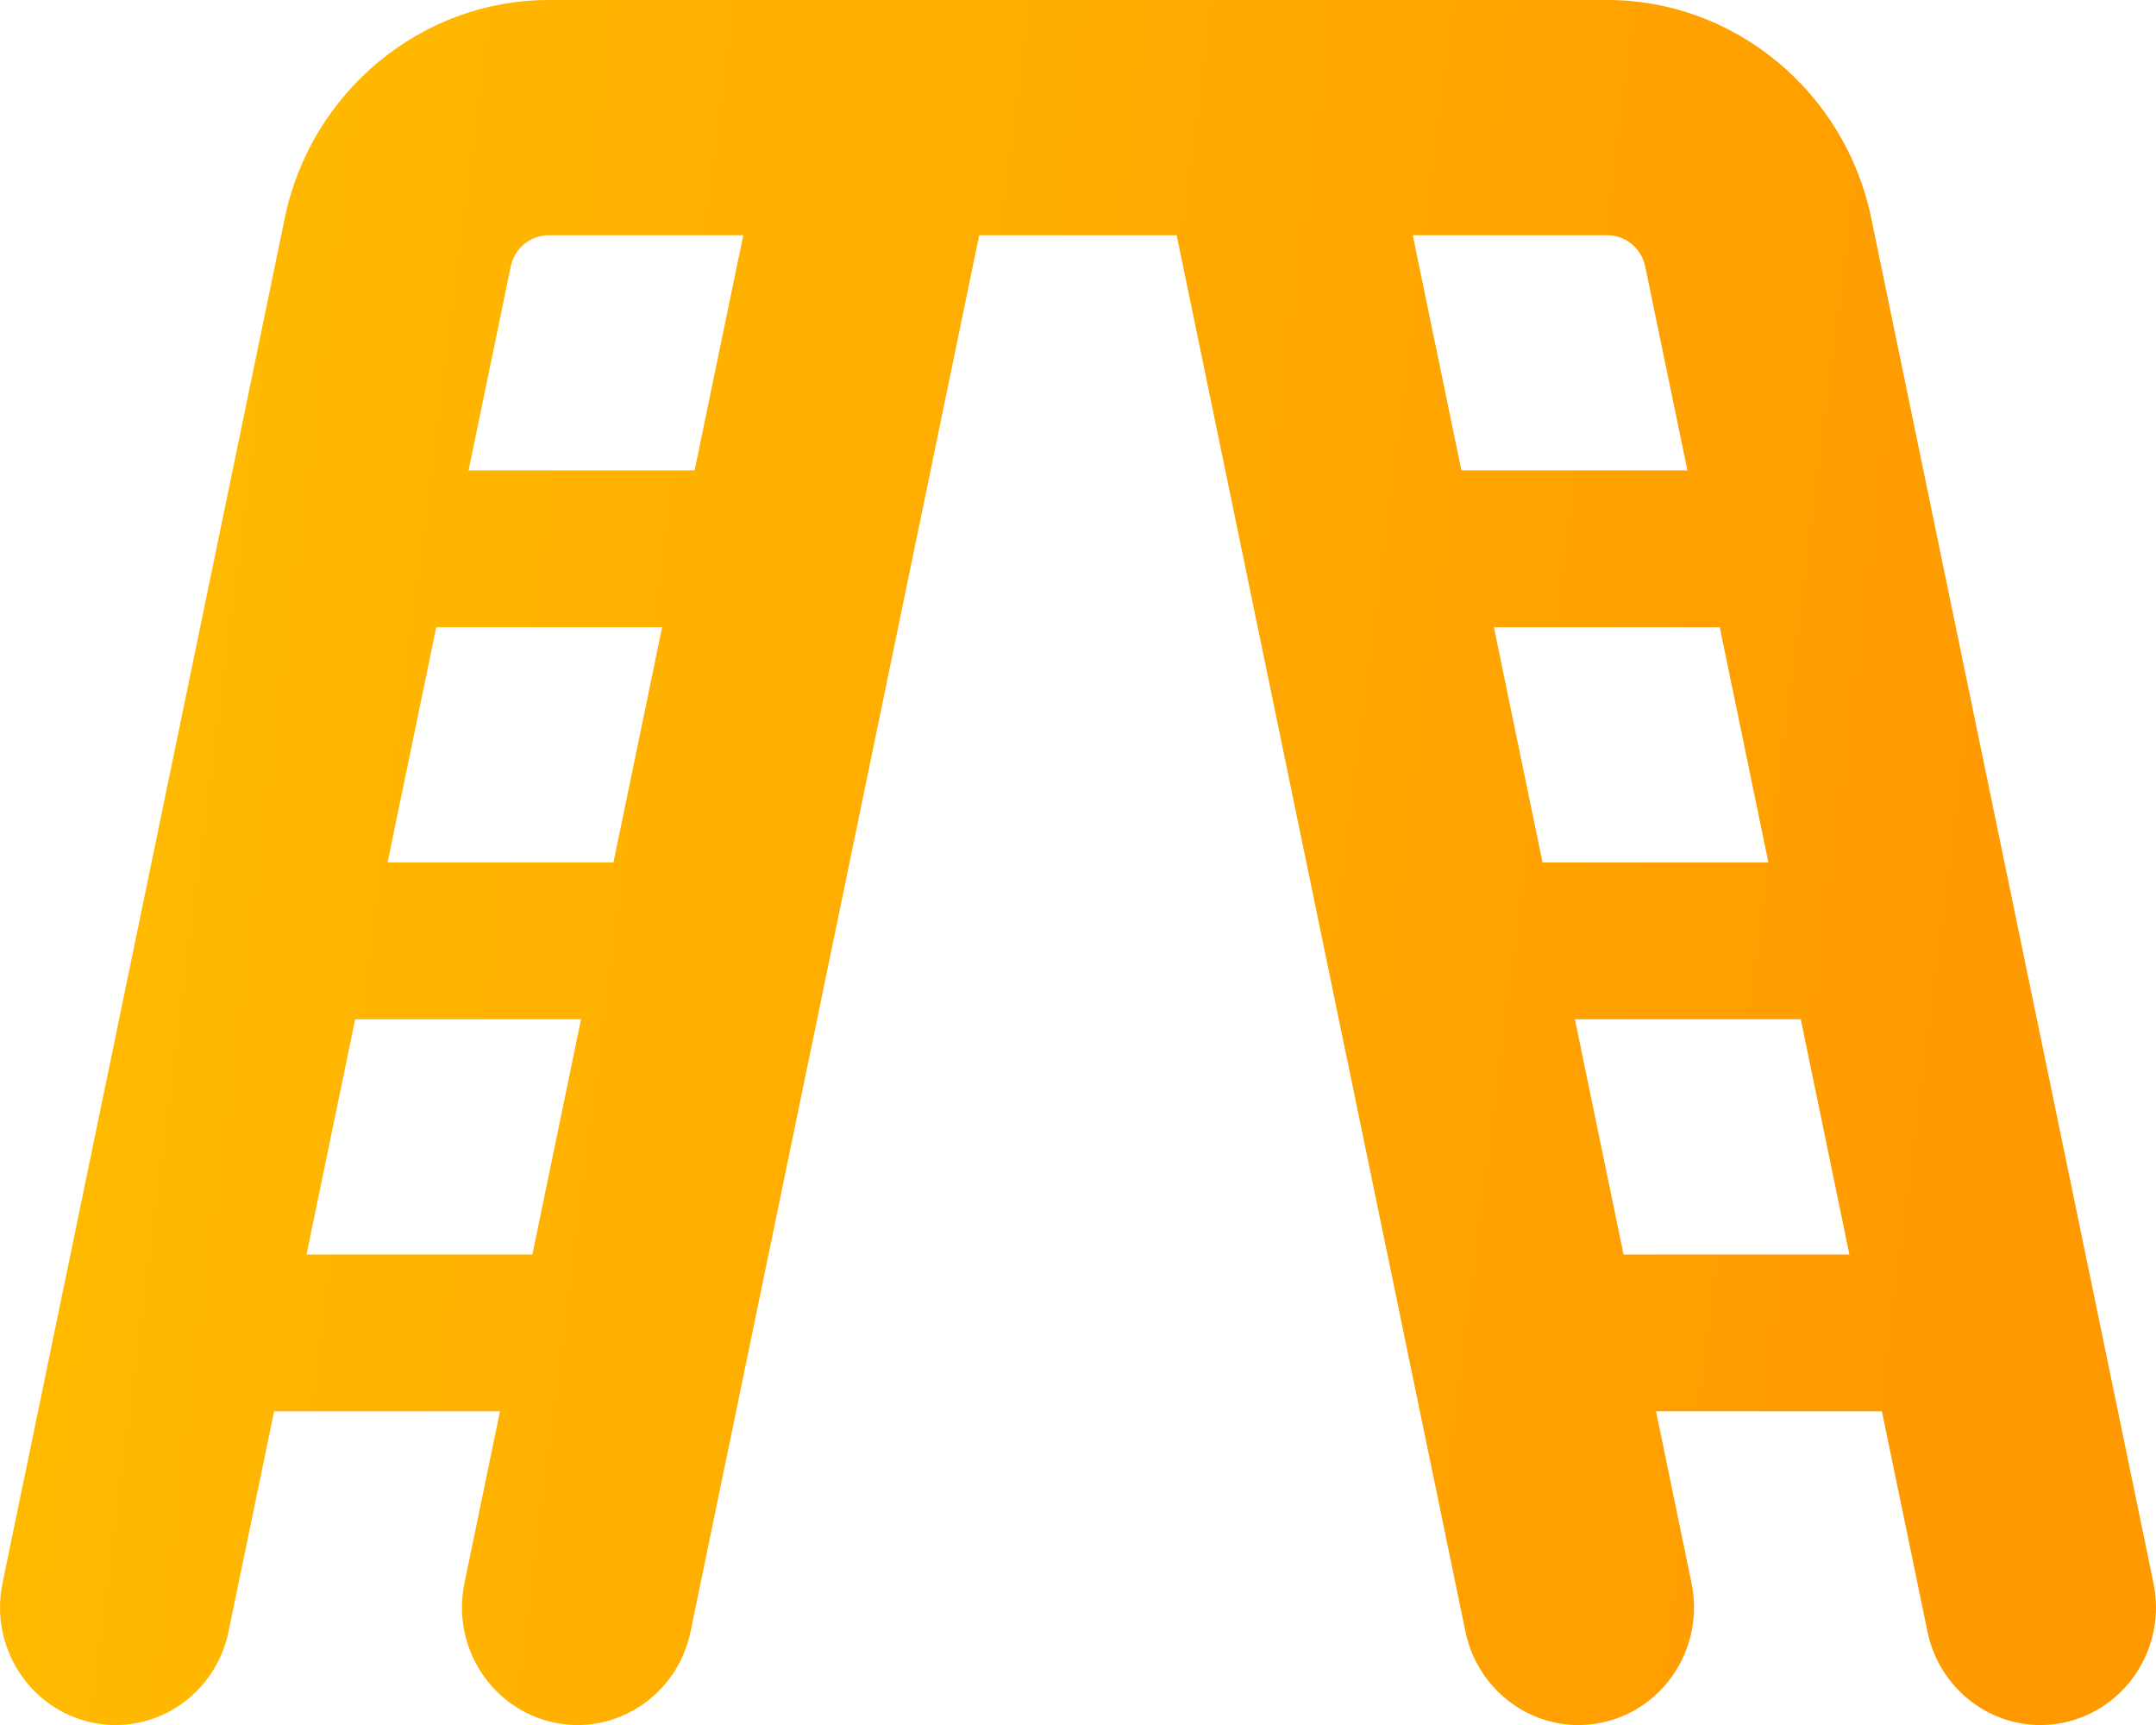 <svg width="30" height="24" viewBox="0 0 30 24" fill="none" xmlns="http://www.w3.org/2000/svg">
    <path d="M29.965 22.026L26.037 3.032C25.674 1.274 24.131 0 22.368 0C10.597 0 21.927 0 7.632 0C5.869 0 4.326 1.274 3.963 3.032L0.035 22.026C-0.148 22.911 0.408 23.778 1.277 23.965C2.15 24.151 2.998 23.582 3.18 22.7L3.814 19.636H6.957L6.463 22.026C6.28 22.911 6.836 23.778 7.705 23.965C8.573 24.151 9.426 23.585 9.609 22.7L13.625 3.273H16.373L20.391 22.7C20.574 23.585 21.428 24.151 22.295 23.965C23.164 23.779 23.72 22.911 23.537 22.026L23.043 19.636H26.186L26.82 22.7C27.002 23.583 27.852 24.151 28.723 23.965C29.592 23.778 30.148 22.91 29.965 22.026ZM8.536 12H5.393L6.07 8.727H9.213L8.536 12ZM4.265 17.454L4.942 14.181H8.085L7.408 17.454H4.265ZM9.665 6.545H6.52L7.107 3.706C7.16 3.455 7.38 3.273 7.632 3.273H10.342L9.665 6.545ZM20.787 8.727H23.93L24.607 12H21.464L20.787 8.727ZM22.368 3.273C22.62 3.273 22.84 3.455 22.892 3.706L23.48 6.545H20.335L19.658 3.273H22.368ZM22.591 17.454L21.914 14.181H25.057L25.734 17.454H22.591Z" fill="url(#paint0_linear_548_1527)"/>
    <defs>
        <linearGradient id="paint0_linear_548_1527" x1="3.041" y1="8.60946e-08" x2="30.29" y2="3.483" gradientUnits="userSpaceOnUse">
            <stop stop-color="#FFBA00"/>
            <stop offset="1" stop-color="#FF9900"/>
        </linearGradient>
    </defs>
</svg>
